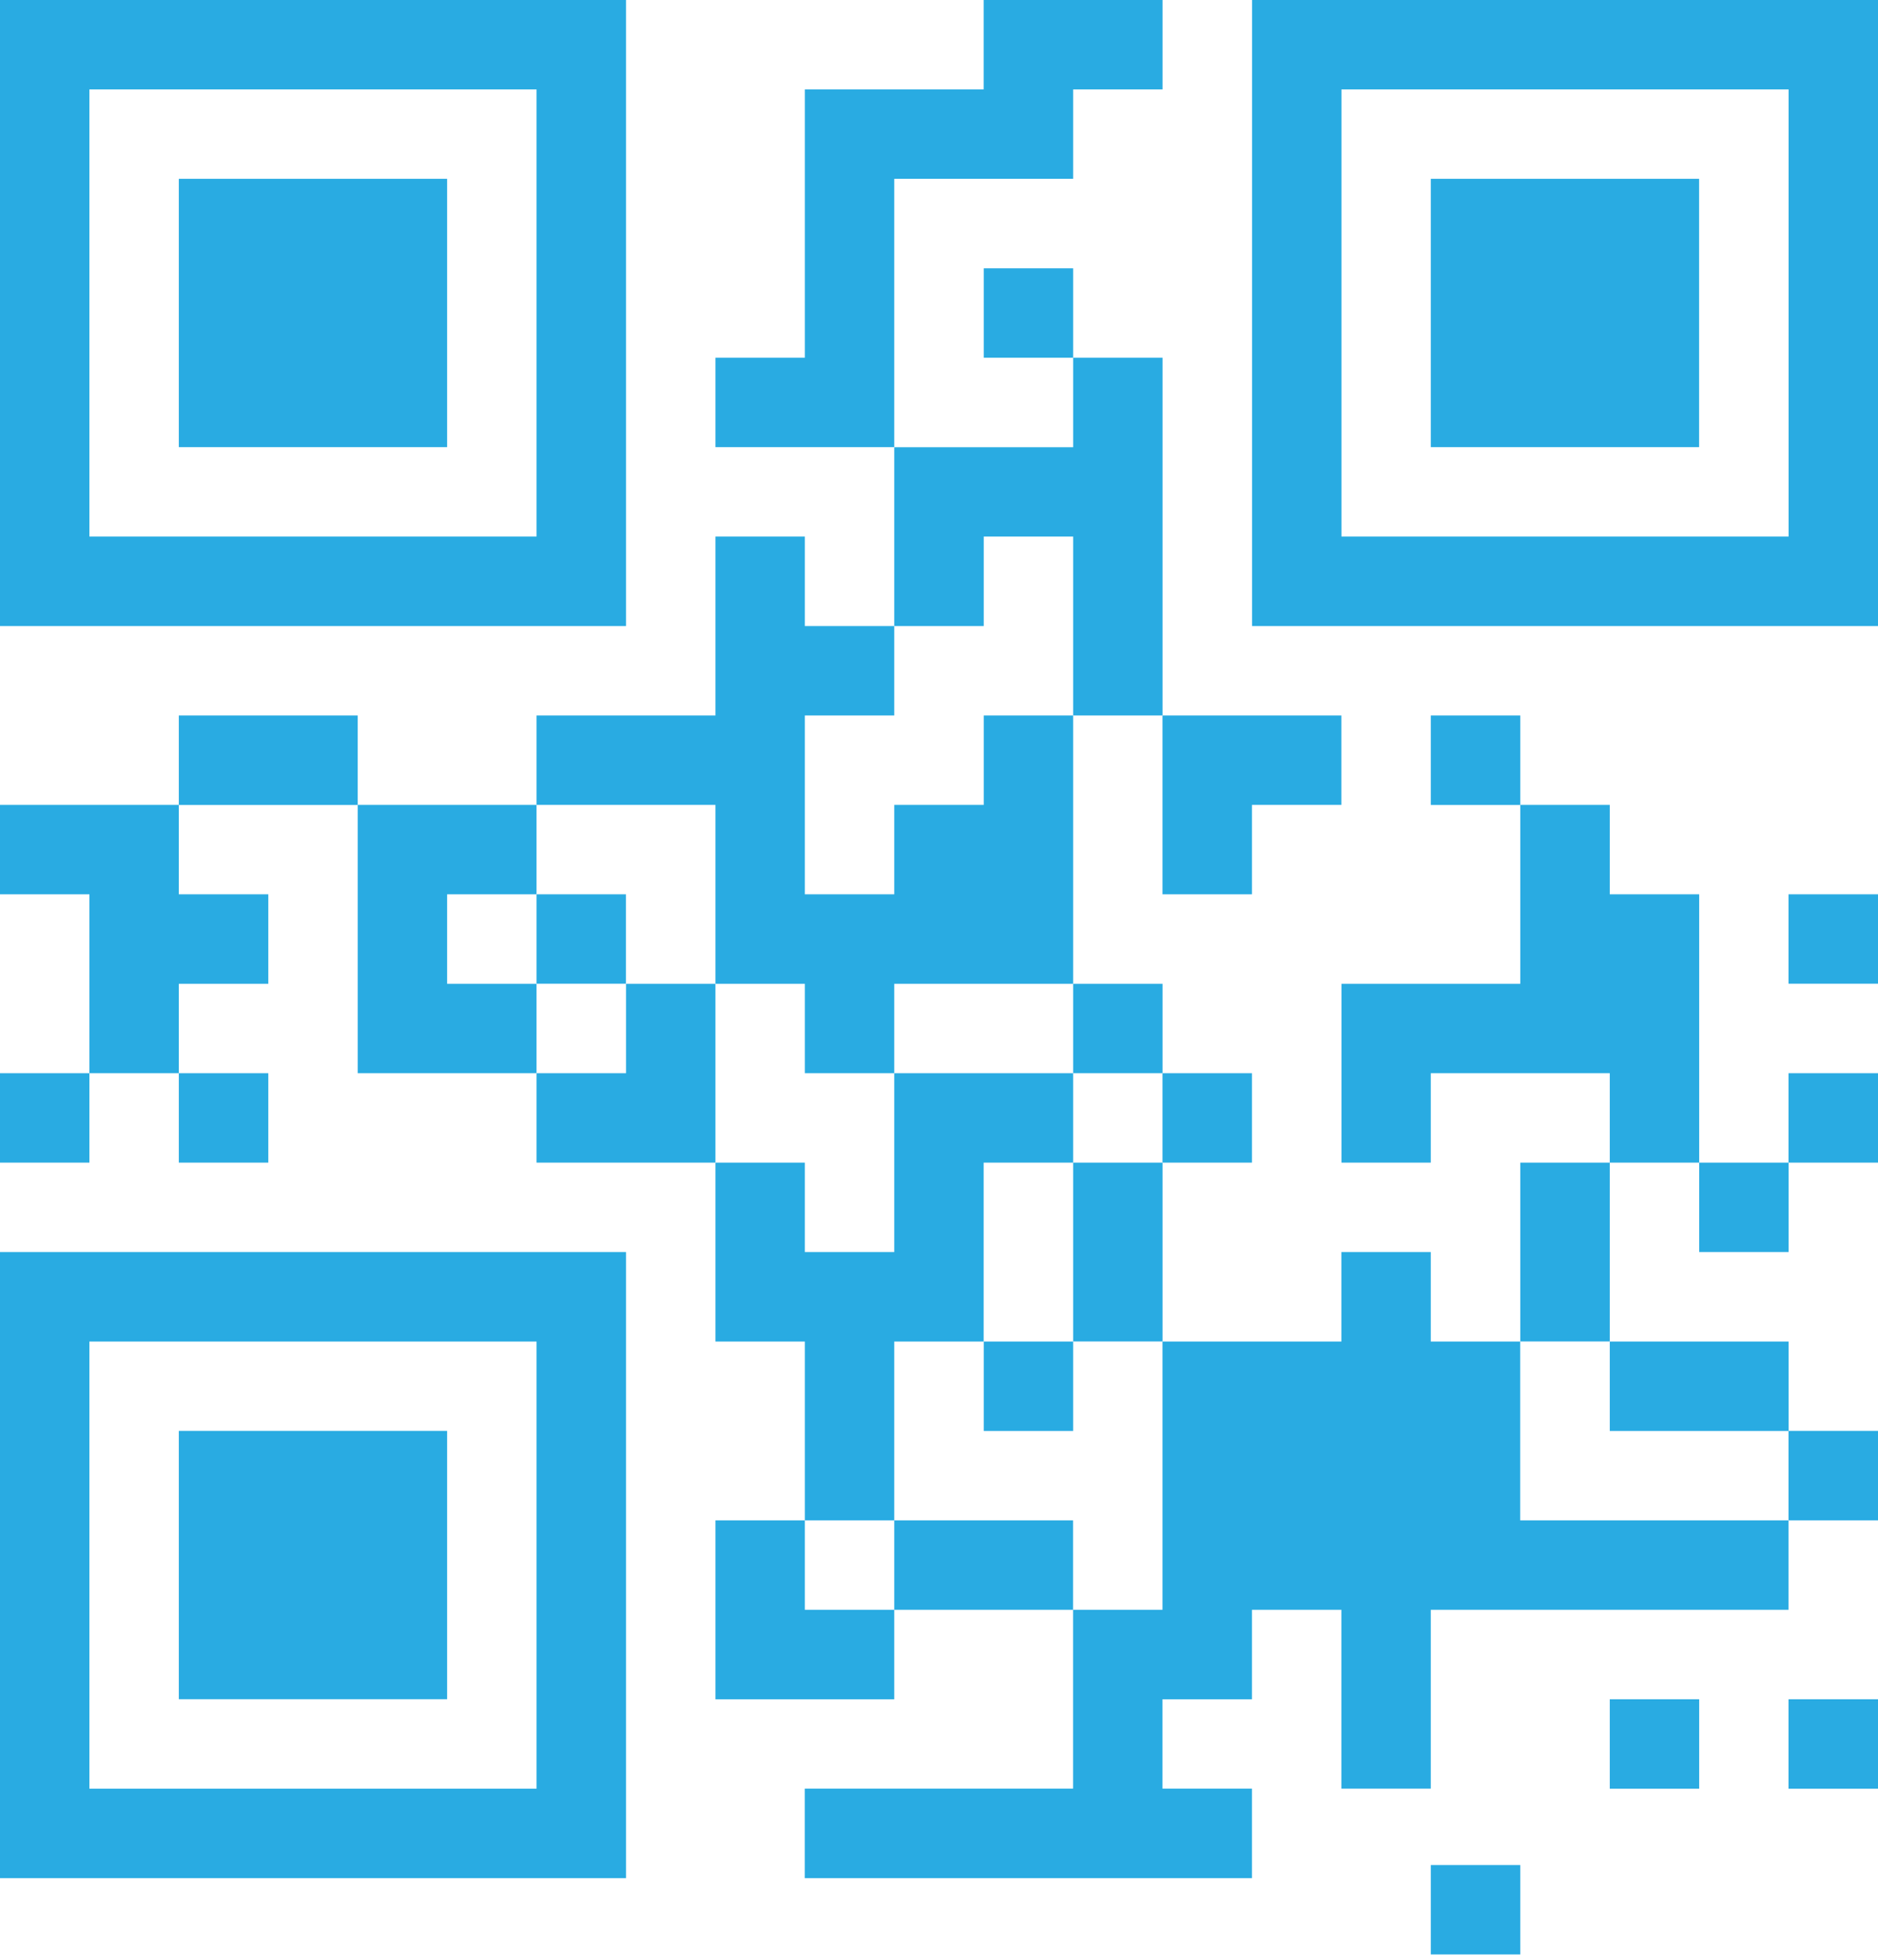<svg width="23" height="24" viewBox="0 0 23 24" fill="none" xmlns="http://www.w3.org/2000/svg">
<path d="M12.047 0H14.238V1.095H13.143V2.19H10.952V5.476H8.762V4.381H9.857V1.095H12.047V0Z" fill="#29ABE2"/>
<path d="M0 0V7.667H7.667V0H0ZM6.571 6.571H1.095V1.095H6.571V6.571Z" fill="#29ABE2"/>
<path d="M15.334 0V7.667H23V0H15.334ZM21.905 6.571H16.429V1.095H21.905V6.571H21.905Z" fill="#29ABE2"/>
<path d="M2.19 2.19H5.476V5.476H2.19V2.19Z" fill="#29ABE2"/>
<path d="M17.523 2.19H20.809V5.476H17.523V2.19Z" fill="#29ABE2"/>
<path d="M12.048 3.286H13.143V4.381H12.048V3.286Z" fill="#29ABE2"/>
<path d="M13.143 4.381H14.238V8.762H13.143V6.571H12.048V7.667H10.952V5.477H13.143V4.381Z" fill="#29ABE2"/>
<path d="M8.762 6.571H9.857V7.667H10.952V8.762H9.857V10.952H10.952V9.857H12.048V8.762H13.143V12.048H10.952V13.143H9.857V12.048H8.762V9.857H6.571V8.762H8.762V6.571Z" fill="#29ABE2"/>
<path d="M2.19 8.762H4.381V9.858H2.19V8.762Z" fill="#29ABE2"/>
<path d="M14.237 8.762H16.428V9.857H15.333V10.952H14.237V8.762Z" fill="#29ABE2"/>
<path d="M17.523 8.762H18.619V9.858H17.523V8.762Z" fill="#29ABE2"/>
<path d="M0 9.857H2.19V10.952H3.286V12.048H2.19V13.143H1.095V10.952H0V9.857Z" fill="#29ABE2"/>
<path d="M4.381 9.857H6.571V10.952H5.476V12.048H6.571V13.143H4.381V9.857Z" fill="#29ABE2"/>
<path d="M18.619 9.857H19.715V10.952H20.81V14.238H19.715V13.143H17.523V14.238H16.429V12.048H18.619V9.857Z" fill="#29ABE2"/>
<path d="M6.571 10.952H7.666V12.047H6.571V10.952Z" fill="#29ABE2"/>
<path d="M21.904 10.952H23V12.047H21.904V10.952Z" fill="#29ABE2"/>
<path d="M7.667 12.048H8.762V14.238H6.571V13.143H7.667V12.048Z" fill="#29ABE2"/>
<path d="M13.143 12.048H14.238V13.143H13.143V12.048Z" fill="#29ABE2"/>
<path d="M0 13.143H1.095V14.238H0V13.143Z" fill="#29ABE2"/>
<path d="M2.19 13.143H3.286V14.238H2.19V13.143Z" fill="#29ABE2"/>
<path d="M10.952 13.143H13.143V14.238H12.047V16.429H10.952V18.619H9.857V16.429H8.762V14.238H9.857V15.333H10.952V13.143Z" fill="#29ABE2"/>
<path d="M14.237 13.143H15.333V14.238H14.237V13.143Z" fill="#29ABE2"/>
<path d="M21.904 13.143H23V14.238H21.904V13.143Z" fill="#29ABE2"/>
<path d="M13.143 14.238H14.238V16.428H13.143V14.238Z" fill="#29ABE2"/>
<path d="M18.619 14.238H19.715V16.428H18.619V14.238Z" fill="#29ABE2"/>
<path d="M20.81 14.238H21.905V15.333H20.81V14.238Z" fill="#29ABE2"/>
<path d="M16.428 15.333H17.523V16.429H18.618V18.619H21.904V19.714H17.523V21.904H16.428V19.714H15.333V20.81H14.237V21.904H15.333V23H9.856V21.904H13.142V19.714H14.237V16.429H16.428L16.428 15.333Z" fill="#29ABE2"/>
<path d="M0 15.333V23H7.667V15.333H0ZM6.571 21.905H1.095V16.429H6.571V21.905Z" fill="#29ABE2"/>
<path d="M12.048 16.429H13.143V17.524H12.048V16.429Z" fill="#29ABE2"/>
<path d="M19.715 16.429H21.905V17.524H19.715V16.429Z" fill="#29ABE2"/>
<path d="M2.19 17.523H5.476V20.809H2.19V17.523Z" fill="#29ABE2"/>
<path d="M21.904 17.523H23V18.619H21.904V17.523Z" fill="#29ABE2"/>
<path d="M8.762 18.619H9.857V19.714H10.952V20.81H8.762V18.619Z" fill="#29ABE2"/>
<path d="M10.952 18.619H13.142V19.714H10.952V18.619Z" fill="#29ABE2"/>
<path d="M19.715 20.81H20.81V21.905H19.715V20.81Z" fill="#29ABE2"/>
<path d="M21.904 20.81H23V21.905H21.904V20.81Z" fill="#29ABE2"/>
<path d="M17.523 22.84H18.619V23.935H17.523V22.84Z" fill="#29ABE2"/>
</svg>
